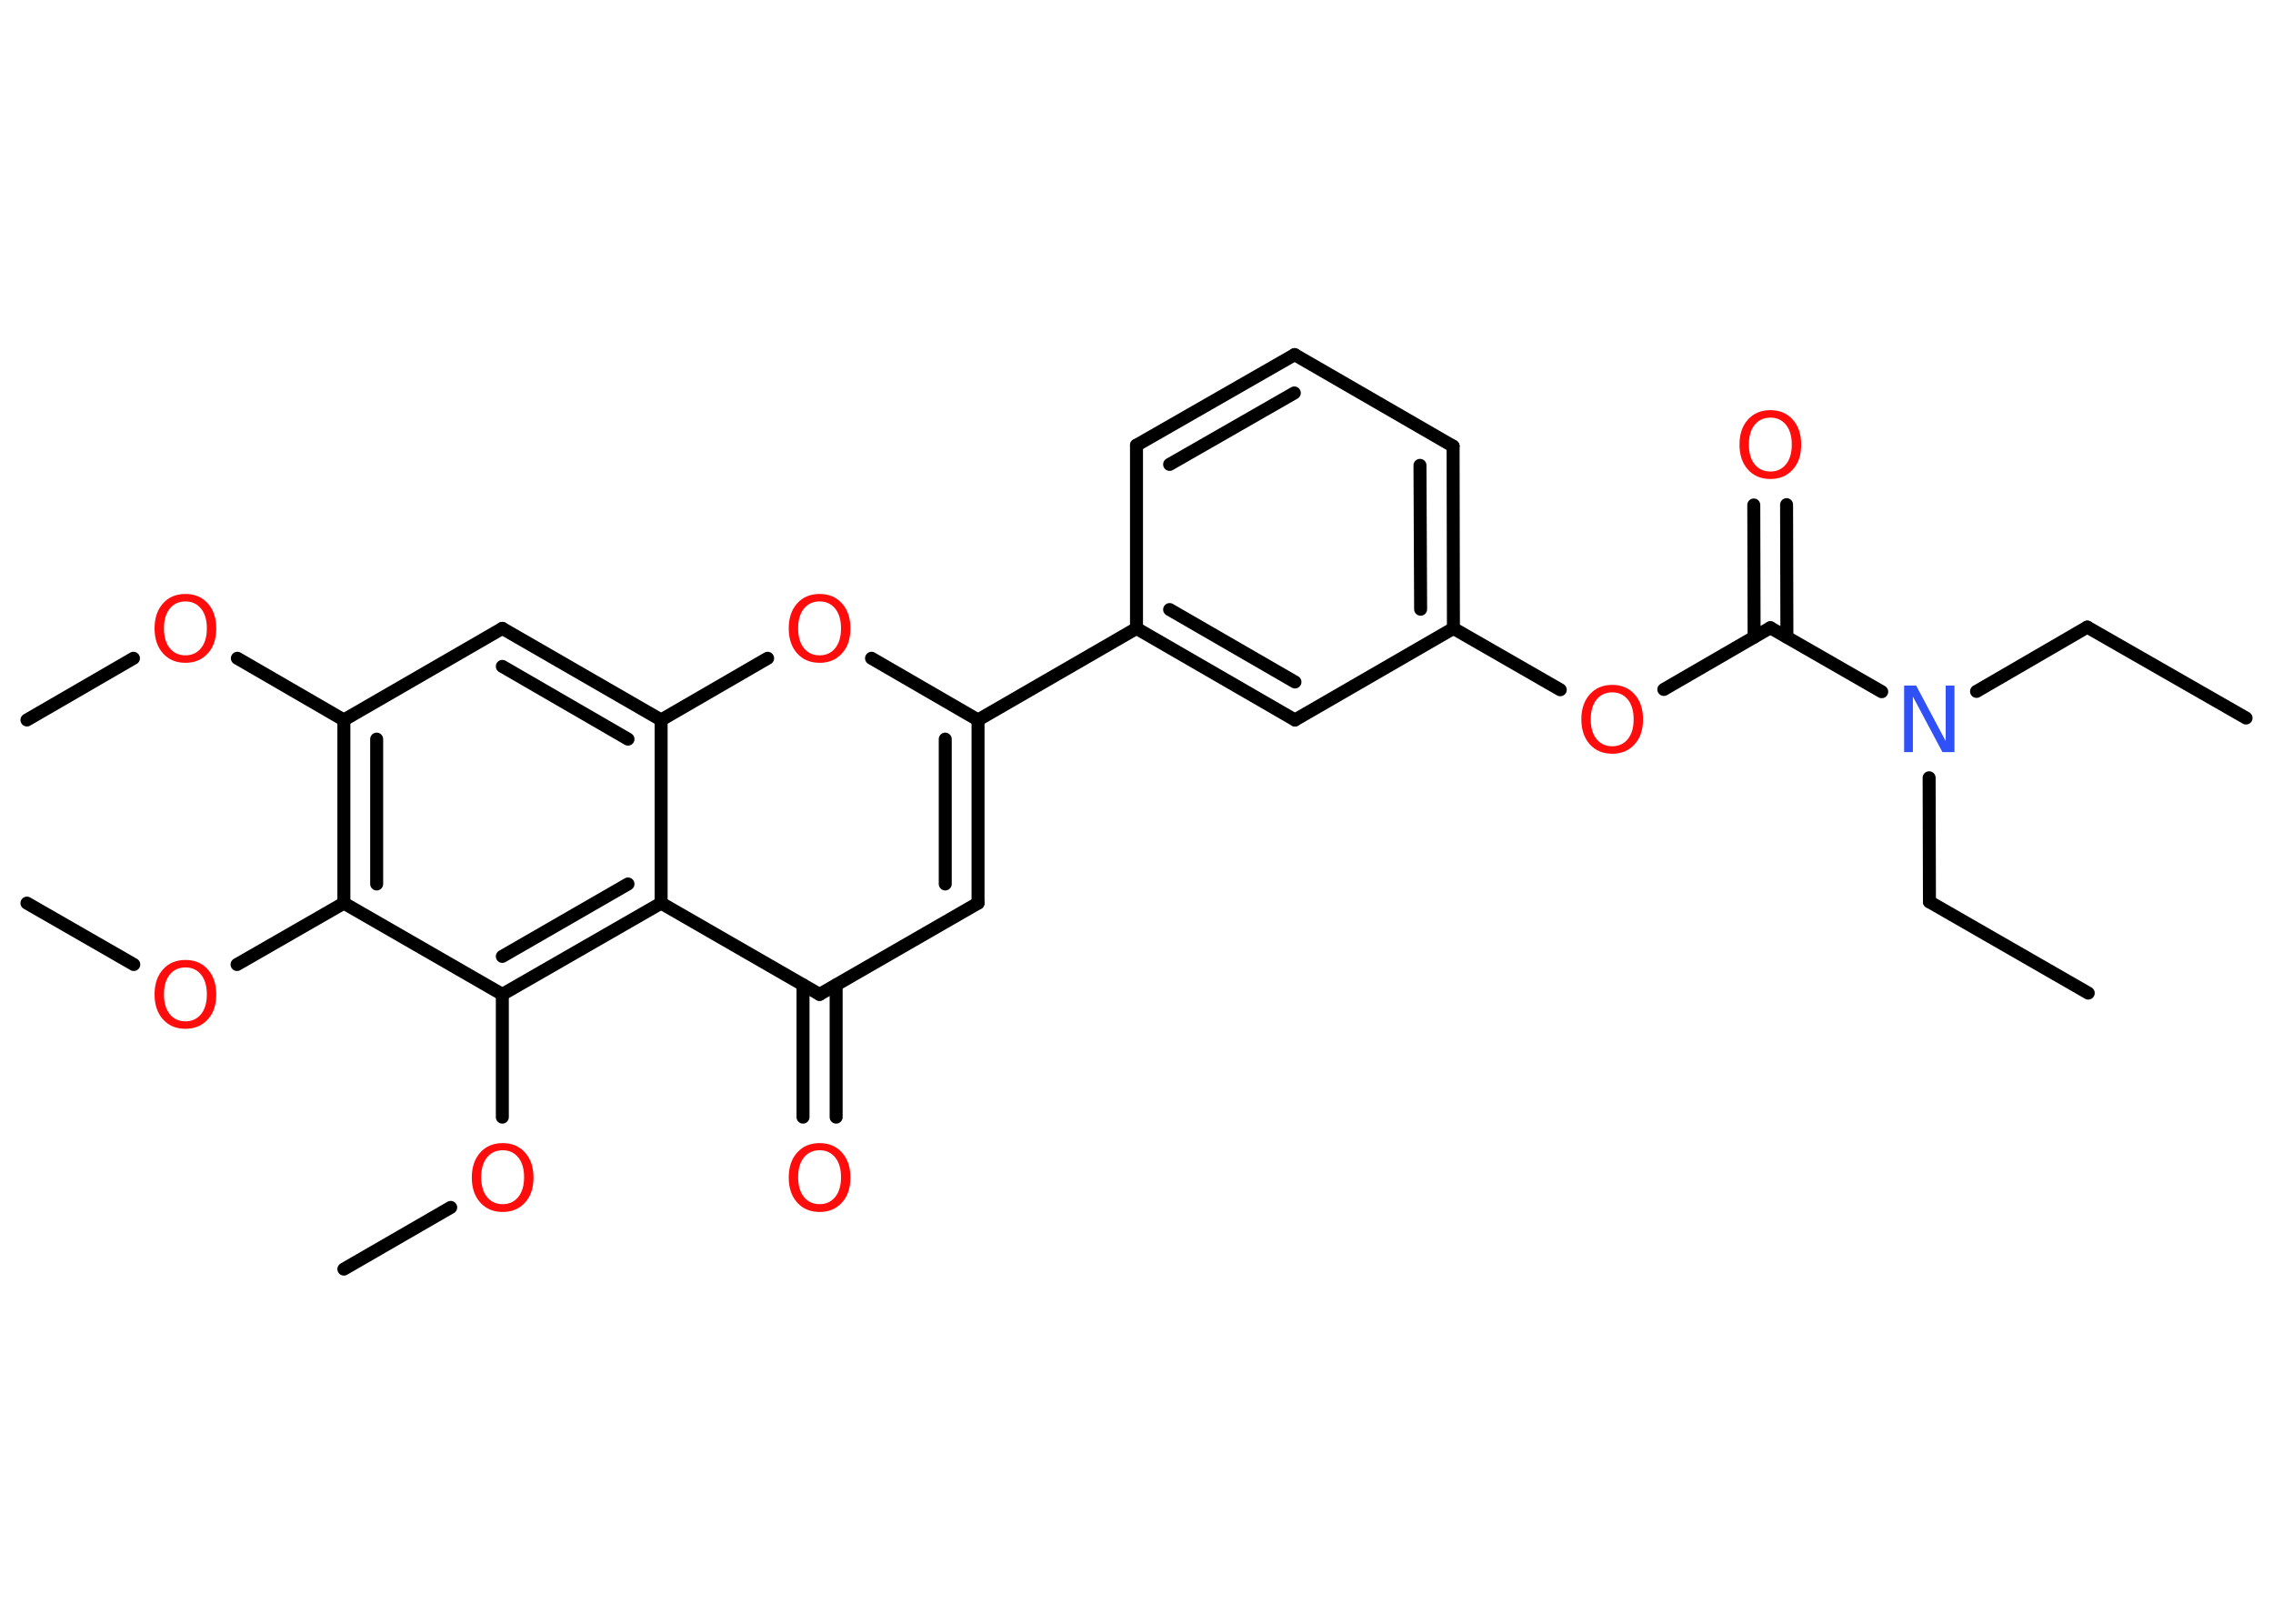 <?xml version='1.0' encoding='UTF-8'?>
<!DOCTYPE svg PUBLIC "-//W3C//DTD SVG 1.1//EN" "http://www.w3.org/Graphics/SVG/1.1/DTD/svg11.dtd">
<svg version='1.2' xmlns='http://www.w3.org/2000/svg' xmlns:xlink='http://www.w3.org/1999/xlink' width='70.0mm' height='50.0mm' viewBox='0 0 70.0 50.0'>
  <desc>Generated by the Chemistry Development Kit (http://github.com/cdk)</desc>
  <g stroke-linecap='round' stroke-linejoin='round' stroke='#000000' stroke-width='.4' fill='#FF0D0D'>
    <rect x='.0' y='.0' width='70.0' height='50.0' fill='#FFFFFF' stroke='none'/>
    <g id='mol1' class='mol'>
      <line id='mol1bnd1' class='bond' x1='69.17' y1='22.11' x2='64.28' y2='19.31'/>
      <line id='mol1bnd2' class='bond' x1='64.28' y1='19.31' x2='60.87' y2='21.29'/>
      <line id='mol1bnd3' class='bond' x1='59.41' y1='23.95' x2='59.42' y2='27.77'/>
      <line id='mol1bnd4' class='bond' x1='59.42' y1='27.77' x2='64.31' y2='30.58'/>
      <line id='mol1bnd5' class='bond' x1='57.95' y1='21.3' x2='54.52' y2='19.33'/>
      <g id='mol1bnd6' class='bond'>
        <line x1='54.02' y1='19.62' x2='54.01' y2='15.55'/>
        <line x1='55.03' y1='19.62' x2='55.02' y2='15.54'/>
      </g>
      <line id='mol1bnd7' class='bond' x1='54.52' y1='19.33' x2='51.24' y2='21.23'/>
      <line id='mol1bnd8' class='bond' x1='48.05' y1='21.24' x2='44.76' y2='19.35'/>
      <g id='mol1bnd9' class='bond'>
        <line x1='44.76' y1='19.35' x2='44.75' y2='13.74'/>
        <line x1='43.75' y1='18.76' x2='43.73' y2='14.33'/>
      </g>
      <line id='mol1bnd10' class='bond' x1='44.75' y1='13.74' x2='39.87' y2='10.92'/>
      <g id='mol1bnd11' class='bond'>
        <line x1='39.87' y1='10.92' x2='35.0' y2='13.71'/>
        <line x1='39.86' y1='12.1' x2='36.02' y2='14.3'/>
      </g>
      <line id='mol1bnd12' class='bond' x1='35.0' y1='13.71' x2='35.0' y2='19.35'/>
      <line id='mol1bnd13' class='bond' x1='35.0' y1='19.35' x2='30.12' y2='22.17'/>
      <g id='mol1bnd14' class='bond'>
        <line x1='30.12' y1='27.81' x2='30.12' y2='22.17'/>
        <line x1='29.11' y1='27.22' x2='29.11' y2='22.76'/>
      </g>
      <line id='mol1bnd15' class='bond' x1='30.12' y1='27.81' x2='25.24' y2='30.62'/>
      <g id='mol1bnd16' class='bond'>
        <line x1='25.75' y1='30.33' x2='25.75' y2='34.4'/>
        <line x1='24.73' y1='30.33' x2='24.73' y2='34.4'/>
      </g>
      <line id='mol1bnd17' class='bond' x1='25.24' y1='30.62' x2='20.36' y2='27.81'/>
      <g id='mol1bnd18' class='bond'>
        <line x1='15.47' y1='30.62' x2='20.36' y2='27.81'/>
        <line x1='15.47' y1='29.45' x2='19.34' y2='27.22'/>
      </g>
      <line id='mol1bnd19' class='bond' x1='15.47' y1='30.62' x2='15.47' y2='34.4'/>
      <line id='mol1bnd20' class='bond' x1='13.88' y1='37.18' x2='10.59' y2='39.08'/>
      <line id='mol1bnd21' class='bond' x1='15.47' y1='30.62' x2='10.59' y2='27.81'/>
      <line id='mol1bnd22' class='bond' x1='10.59' y1='27.81' x2='7.3' y2='29.7'/>
      <line id='mol1bnd23' class='bond' x1='4.12' y1='29.7' x2='.83' y2='27.81'/>
      <g id='mol1bnd24' class='bond'>
        <line x1='10.59' y1='22.17' x2='10.59' y2='27.81'/>
        <line x1='11.6' y1='22.76' x2='11.6' y2='27.22'/>
      </g>
      <line id='mol1bnd25' class='bond' x1='10.59' y1='22.17' x2='7.31' y2='20.27'/>
      <line id='mol1bnd26' class='bond' x1='4.11' y1='20.27' x2='.83' y2='22.17'/>
      <line id='mol1bnd27' class='bond' x1='10.59' y1='22.17' x2='15.47' y2='19.35'/>
      <g id='mol1bnd28' class='bond'>
        <line x1='20.36' y1='22.17' x2='15.47' y2='19.35'/>
        <line x1='19.34' y1='22.76' x2='15.47' y2='20.52'/>
      </g>
      <line id='mol1bnd29' class='bond' x1='20.36' y1='27.81' x2='20.36' y2='22.17'/>
      <line id='mol1bnd30' class='bond' x1='20.36' y1='22.17' x2='23.64' y2='20.27'/>
      <line id='mol1bnd31' class='bond' x1='30.12' y1='22.17' x2='26.84' y2='20.27'/>
      <g id='mol1bnd32' class='bond'>
        <line x1='35.0' y1='19.35' x2='39.88' y2='22.17'/>
        <line x1='36.02' y1='18.77' x2='39.88' y2='21.0'/>
      </g>
      <line id='mol1bnd33' class='bond' x1='44.76' y1='19.35' x2='39.88' y2='22.17'/>
      <path id='mol1atm3' class='atom' d='M58.64 21.11h.37l.91 1.71v-1.71h.27v2.05h-.37l-.91 -1.71v1.71h-.27v-2.05z' stroke='none' fill='#3050F8'/>
      <path id='mol1atm7' class='atom' d='M54.52 12.86q-.3 .0 -.48 .22q-.18 .22 -.18 .61q.0 .39 .18 .61q.18 .22 .48 .22q.3 .0 .48 -.22q.18 -.22 .18 -.61q.0 -.39 -.18 -.61q-.18 -.22 -.48 -.22zM54.52 12.63q.43 .0 .69 .29q.26 .29 .26 .77q.0 .49 -.26 .77q-.26 .29 -.69 .29q-.43 .0 -.69 -.29q-.26 -.29 -.26 -.77q.0 -.48 .26 -.77q.26 -.29 .69 -.29z' stroke='none'/>
      <path id='mol1atm8' class='atom' d='M49.65 21.32q-.3 .0 -.48 .22q-.18 .22 -.18 .61q.0 .39 .18 .61q.18 .22 .48 .22q.3 .0 .48 -.22q.18 -.22 .18 -.61q.0 -.39 -.18 -.61q-.18 -.22 -.48 -.22zM49.65 21.09q.43 .0 .69 .29q.26 .29 .26 .77q.0 .49 -.26 .77q-.26 .29 -.69 .29q-.43 .0 -.69 -.29q-.26 -.29 -.26 -.77q.0 -.48 .26 -.77q.26 -.29 .69 -.29z' stroke='none'/>
      <path id='mol1atm17' class='atom' d='M25.24 35.42q-.3 .0 -.48 .22q-.18 .22 -.18 .61q.0 .39 .18 .61q.18 .22 .48 .22q.3 .0 .48 -.22q.18 -.22 .18 -.61q.0 -.39 -.18 -.61q-.18 -.22 -.48 -.22zM25.24 35.2q.43 .0 .69 .29q.26 .29 .26 .77q.0 .49 -.26 .77q-.26 .29 -.69 .29q-.43 .0 -.69 -.29q-.26 -.29 -.26 -.77q.0 -.48 .26 -.77q.26 -.29 .69 -.29z' stroke='none'/>
      <path id='mol1atm20' class='atom' d='M15.48 35.42q-.3 .0 -.48 .22q-.18 .22 -.18 .61q.0 .39 .18 .61q.18 .22 .48 .22q.3 .0 .48 -.22q.18 -.22 .18 -.61q.0 -.39 -.18 -.61q-.18 -.22 -.48 -.22zM15.48 35.2q.43 .0 .69 .29q.26 .29 .26 .77q.0 .49 -.26 .77q-.26 .29 -.69 .29q-.43 .0 -.69 -.29q-.26 -.29 -.26 -.77q.0 -.48 .26 -.77q.26 -.29 .69 -.29z' stroke='none'/>
      <path id='mol1atm23' class='atom' d='M5.71 29.79q-.3 .0 -.48 .22q-.18 .22 -.18 .61q.0 .39 .18 .61q.18 .22 .48 .22q.3 .0 .48 -.22q.18 -.22 .18 -.61q.0 -.39 -.18 -.61q-.18 -.22 -.48 -.22zM5.71 29.56q.43 .0 .69 .29q.26 .29 .26 .77q.0 .49 -.26 .77q-.26 .29 -.69 .29q-.43 .0 -.69 -.29q-.26 -.29 -.26 -.77q.0 -.48 .26 -.77q.26 -.29 .69 -.29z' stroke='none'/>
      <path id='mol1atm26' class='atom' d='M5.71 18.52q-.3 .0 -.48 .22q-.18 .22 -.18 .61q.0 .39 .18 .61q.18 .22 .48 .22q.3 .0 .48 -.22q.18 -.22 .18 -.61q.0 -.39 -.18 -.61q-.18 -.22 -.48 -.22zM5.71 18.29q.43 .0 .69 .29q.26 .29 .26 .77q.0 .49 -.26 .77q-.26 .29 -.69 .29q-.43 .0 -.69 -.29q-.26 -.29 -.26 -.77q.0 -.48 .26 -.77q.26 -.29 .69 -.29z' stroke='none'/>
      <path id='mol1atm30' class='atom' d='M25.24 18.52q-.3 .0 -.48 .22q-.18 .22 -.18 .61q.0 .39 .18 .61q.18 .22 .48 .22q.3 .0 .48 -.22q.18 -.22 .18 -.61q.0 -.39 -.18 -.61q-.18 -.22 -.48 -.22zM25.24 18.29q.43 .0 .69 .29q.26 .29 .26 .77q.0 .49 -.26 .77q-.26 .29 -.69 .29q-.43 .0 -.69 -.29q-.26 -.29 -.26 -.77q.0 -.48 .26 -.77q.26 -.29 .69 -.29z' stroke='none'/>
    </g>
  </g>
</svg>
